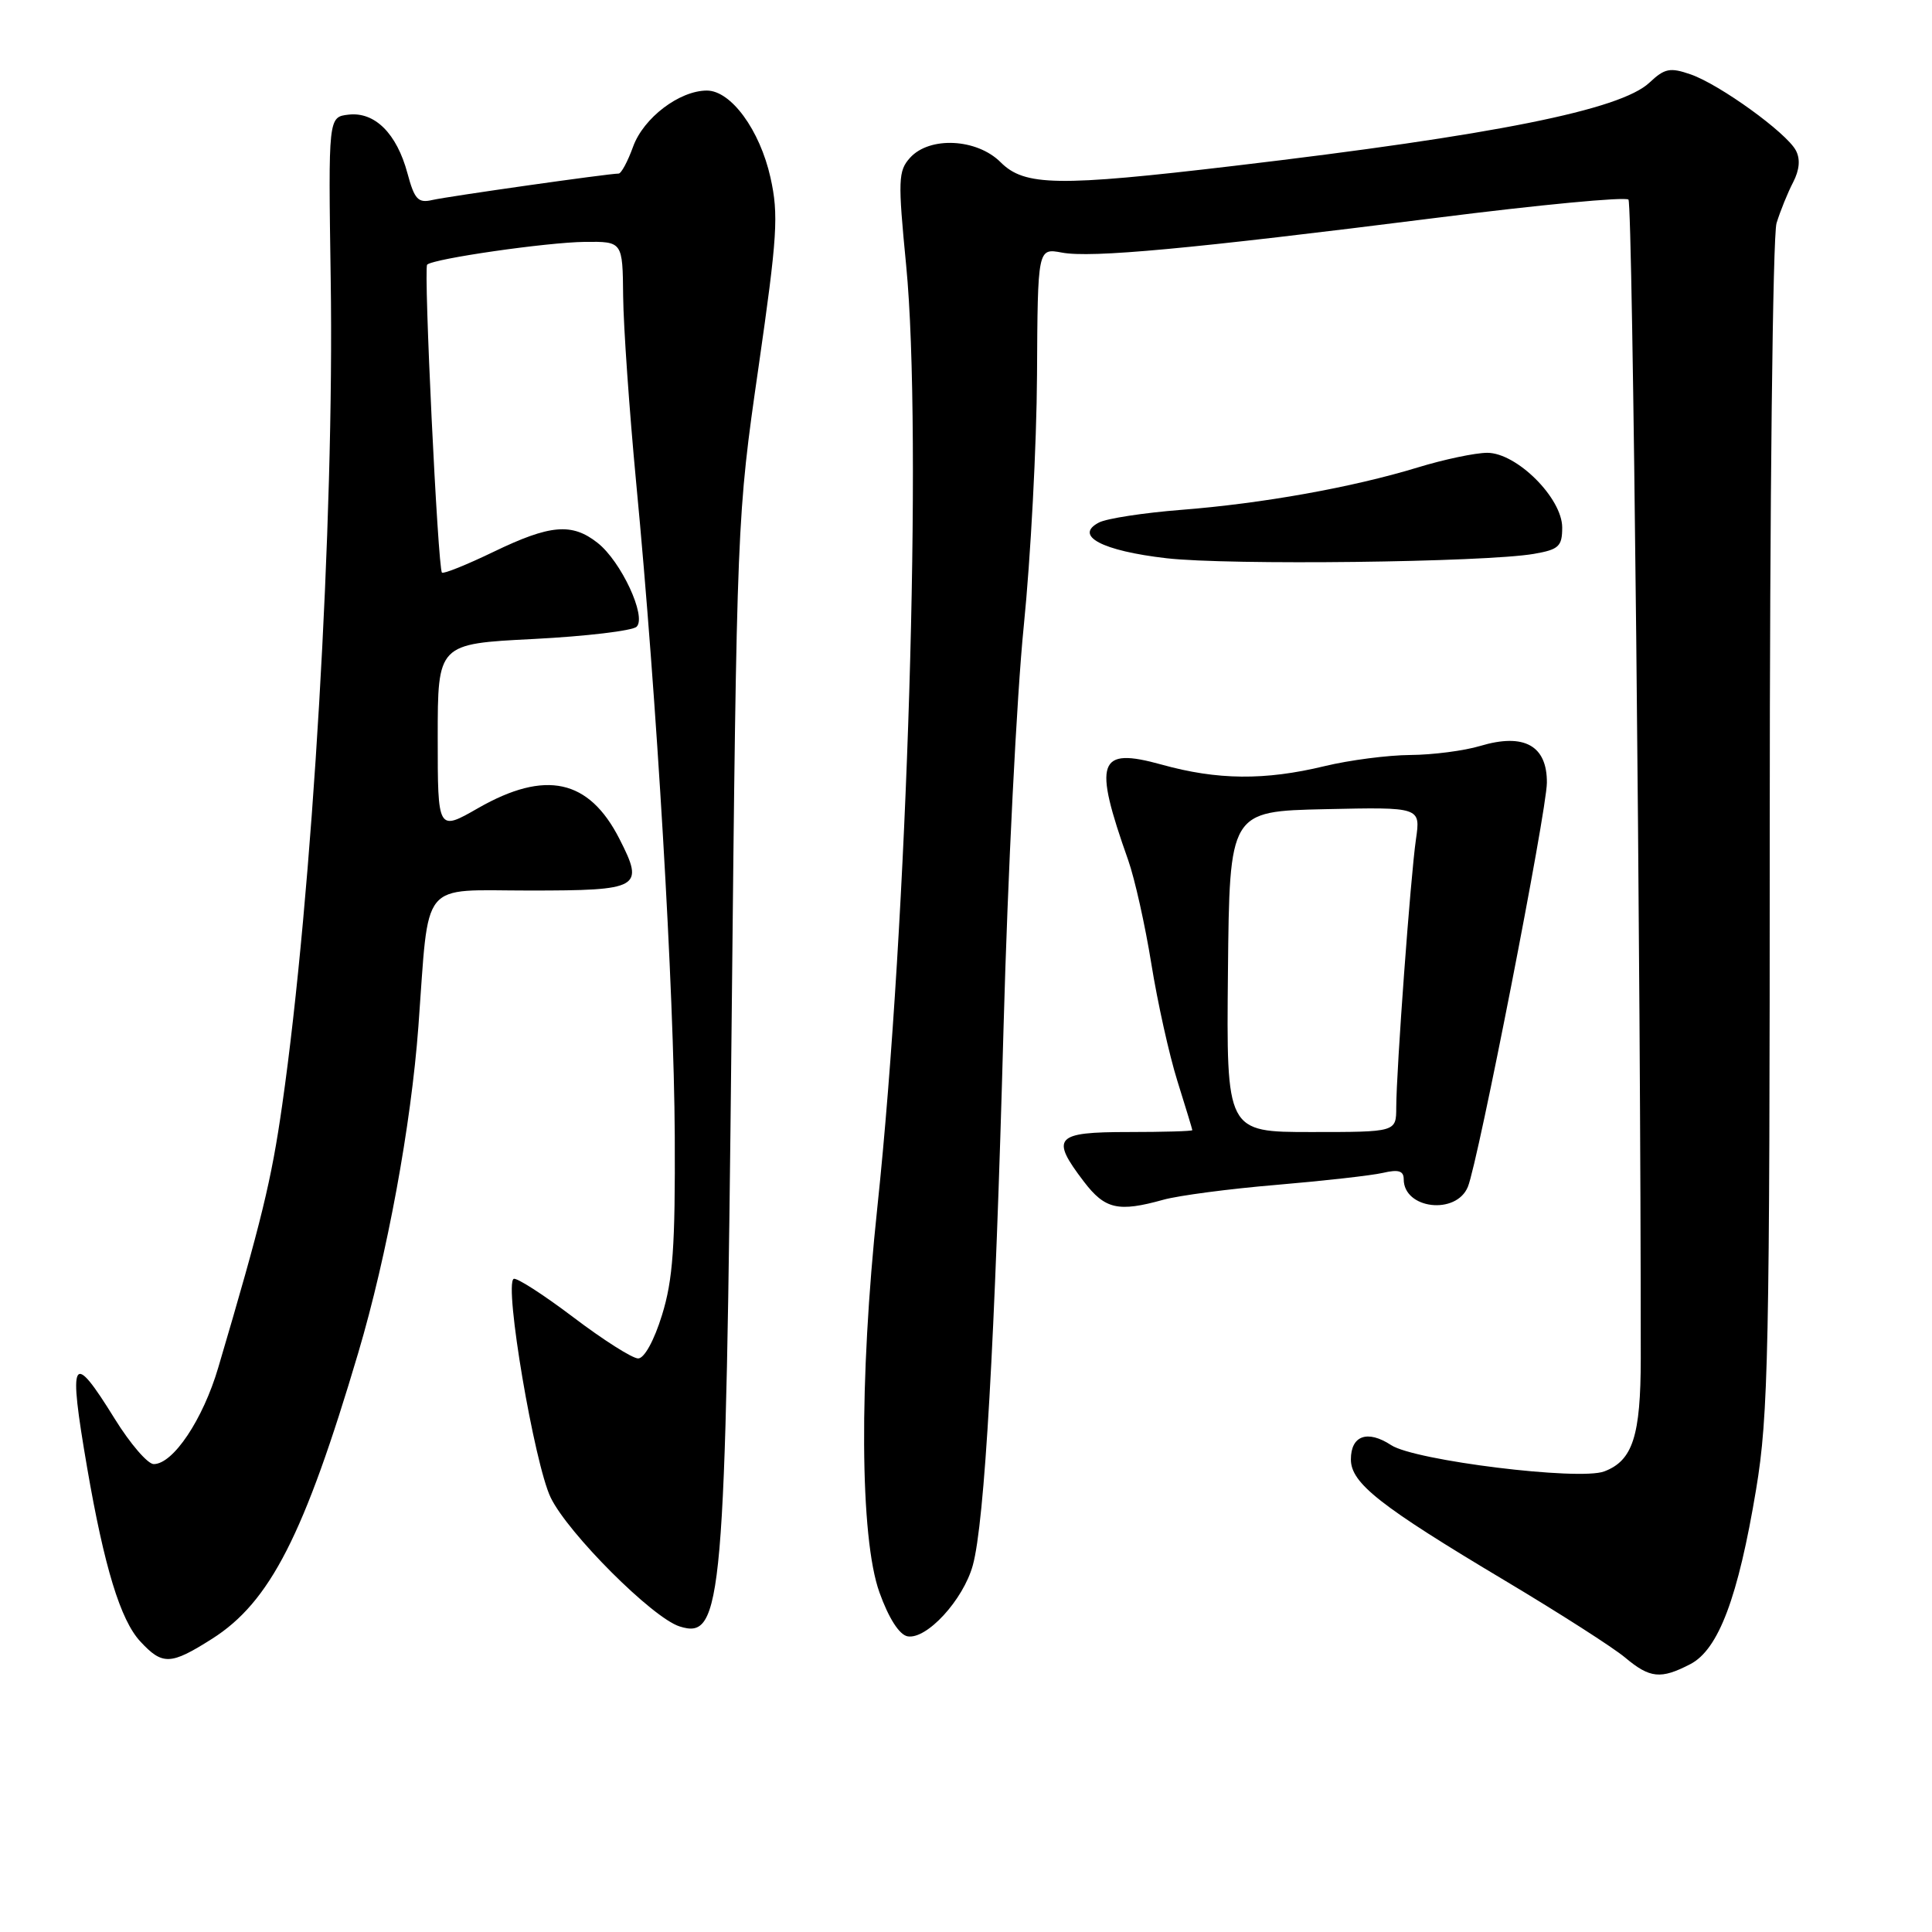<?xml version="1.0" encoding="UTF-8" standalone="no"?>
<!DOCTYPE svg PUBLIC "-//W3C//DTD SVG 1.1//EN" "http://www.w3.org/Graphics/SVG/1.1/DTD/svg11.dtd" >
<svg xmlns="http://www.w3.org/2000/svg" xmlns:xlink="http://www.w3.org/1999/xlink" version="1.1" viewBox="0 0 256 256">
 <g >
 <path fill="currentColor"
d=" M 223.97 220.51 C 227.71 218.58 230.31 211.67 232.69 197.37 C 234.33 187.54 234.50 179.11 234.50 109.50 C 234.50 66.42 234.90 31.21 235.40 29.57 C 235.90 27.95 236.89 25.51 237.60 24.15 C 238.45 22.50 238.57 21.07 237.96 19.93 C 236.70 17.57 227.89 11.21 224.03 9.86 C 221.29 8.91 220.58 9.05 218.56 10.95 C 214.71 14.56 198.07 17.90 163.50 21.98 C 140.16 24.74 135.76 24.67 132.59 21.50 C 129.44 18.35 123.18 18.04 120.59 20.90 C 119.01 22.65 118.97 23.85 120.07 35.15 C 122.24 57.42 120.27 122.02 116.25 160.00 C 113.81 182.98 113.93 203.77 116.53 211.00 C 117.76 214.43 119.16 216.61 120.25 216.82 C 122.77 217.29 127.63 212.01 128.90 207.42 C 130.47 201.74 131.85 177.65 132.98 136.00 C 133.53 115.92 134.73 92.08 135.65 83.00 C 136.57 73.92 137.36 58.93 137.41 49.69 C 137.50 32.87 137.50 32.87 140.71 33.47 C 144.61 34.20 157.54 33.00 190.28 28.87 C 203.92 27.14 215.39 26.05 215.78 26.45 C 216.34 27.00 217.42 129.13 217.41 180.00 C 217.40 190.27 216.35 193.54 212.57 194.97 C 209.27 196.23 187.47 193.54 184.34 191.49 C 181.20 189.43 179.00 190.21 179.00 193.38 C 179.00 196.53 182.83 199.54 199.50 209.49 C 206.65 213.76 213.77 218.32 215.33 219.63 C 218.62 222.39 220.06 222.54 223.97 220.51 Z  M 28.10 217.15 C 35.78 212.28 40.31 203.42 47.48 179.22 C 51.31 166.29 54.47 149.10 55.44 136.00 C 56.90 116.28 55.49 118.00 70.13 118.00 C 84.85 118.00 85.41 117.68 82.08 111.16 C 78.04 103.23 72.28 101.98 63.37 107.07 C 58.00 110.15 58.00 110.15 58.00 97.73 C 58.00 85.31 58.00 85.31 70.69 84.67 C 77.67 84.31 83.82 83.58 84.36 83.04 C 85.70 81.70 82.30 74.38 79.18 71.93 C 75.78 69.25 72.90 69.50 65.40 73.12 C 61.83 74.84 58.76 76.08 58.56 75.87 C 58.02 75.31 56.11 35.56 56.60 35.07 C 57.38 34.28 72.44 32.11 77.50 32.05 C 82.50 32.00 82.50 32.00 82.57 39.25 C 82.61 43.24 83.39 54.38 84.30 64.00 C 87.03 92.59 89.31 131.26 89.41 150.50 C 89.48 165.12 89.17 169.58 87.72 174.25 C 86.68 177.63 85.37 180.00 84.56 180.00 C 83.79 180.00 79.92 177.54 75.95 174.53 C 71.97 171.52 68.42 169.24 68.06 169.46 C 66.78 170.25 70.80 193.95 72.97 198.44 C 75.27 203.18 86.46 214.38 90.05 215.51 C 95.74 217.32 96.14 212.69 96.94 136.00 C 97.63 68.90 97.66 68.38 100.49 48.78 C 103.01 31.27 103.19 28.45 102.09 23.52 C 100.68 17.22 96.86 12.00 93.66 12.00 C 90.02 12.01 85.27 15.62 83.89 19.43 C 83.18 21.39 82.32 23.00 81.97 23.00 C 80.64 23.00 59.38 26.02 57.29 26.50 C 55.40 26.94 54.92 26.43 53.99 22.96 C 52.57 17.68 49.66 14.79 46.19 15.19 C 43.50 15.50 43.50 15.50 43.82 37.00 C 44.31 68.88 41.39 118.56 37.39 146.44 C 35.96 156.45 34.69 161.66 28.92 181.21 C 26.89 188.10 22.94 194.00 20.37 194.00 C 19.57 194.00 17.25 191.30 15.21 188.01 C 9.52 178.82 9.01 179.72 11.55 194.50 C 13.81 207.63 15.96 214.66 18.58 217.49 C 21.53 220.68 22.60 220.64 28.10 217.15 Z  M 154.16 158.97 C 156.18 158.41 162.93 157.52 169.16 157.00 C 175.40 156.47 181.74 155.76 183.25 155.41 C 185.31 154.93 186.00 155.14 186.00 156.26 C 186.00 160.21 192.95 161.03 194.50 157.26 C 195.86 153.96 204.94 107.51 204.97 103.73 C 205.01 98.79 201.95 97.10 196.14 98.84 C 194.01 99.48 189.85 100.02 186.88 100.04 C 183.92 100.06 178.80 100.72 175.50 101.52 C 167.59 103.43 161.30 103.37 153.91 101.31 C 145.46 98.97 144.82 100.79 149.49 113.97 C 150.36 116.43 151.74 122.62 152.56 127.72 C 153.38 132.82 154.93 139.80 156.01 143.24 C 157.09 146.69 157.98 149.61 157.99 149.75 C 157.99 149.89 154.18 150.00 149.50 150.00 C 139.79 150.00 139.15 150.71 143.62 156.57 C 146.42 160.24 148.17 160.64 154.16 158.97 Z  M 203.25 73.39 C 206.55 72.82 207.00 72.40 207.00 69.90 C 207.00 66.01 200.98 60.00 197.07 60.00 C 195.50 60.00 191.35 60.87 187.86 61.94 C 179.17 64.59 167.27 66.72 156.50 67.56 C 151.55 67.95 146.66 68.70 145.63 69.23 C 142.24 70.98 146.03 72.99 154.57 73.97 C 162.84 74.92 196.74 74.51 203.25 73.39 Z  M 162.71 128.75 C 162.92 107.50 162.92 107.50 175.58 107.22 C 188.24 106.94 188.24 106.94 187.62 111.22 C 186.91 116.08 185.02 141.82 185.01 146.75 C 185.00 150.00 185.00 150.00 173.75 150.00 C 162.50 150.00 162.50 150.00 162.71 128.75 Z "/>
</g>
</svg>